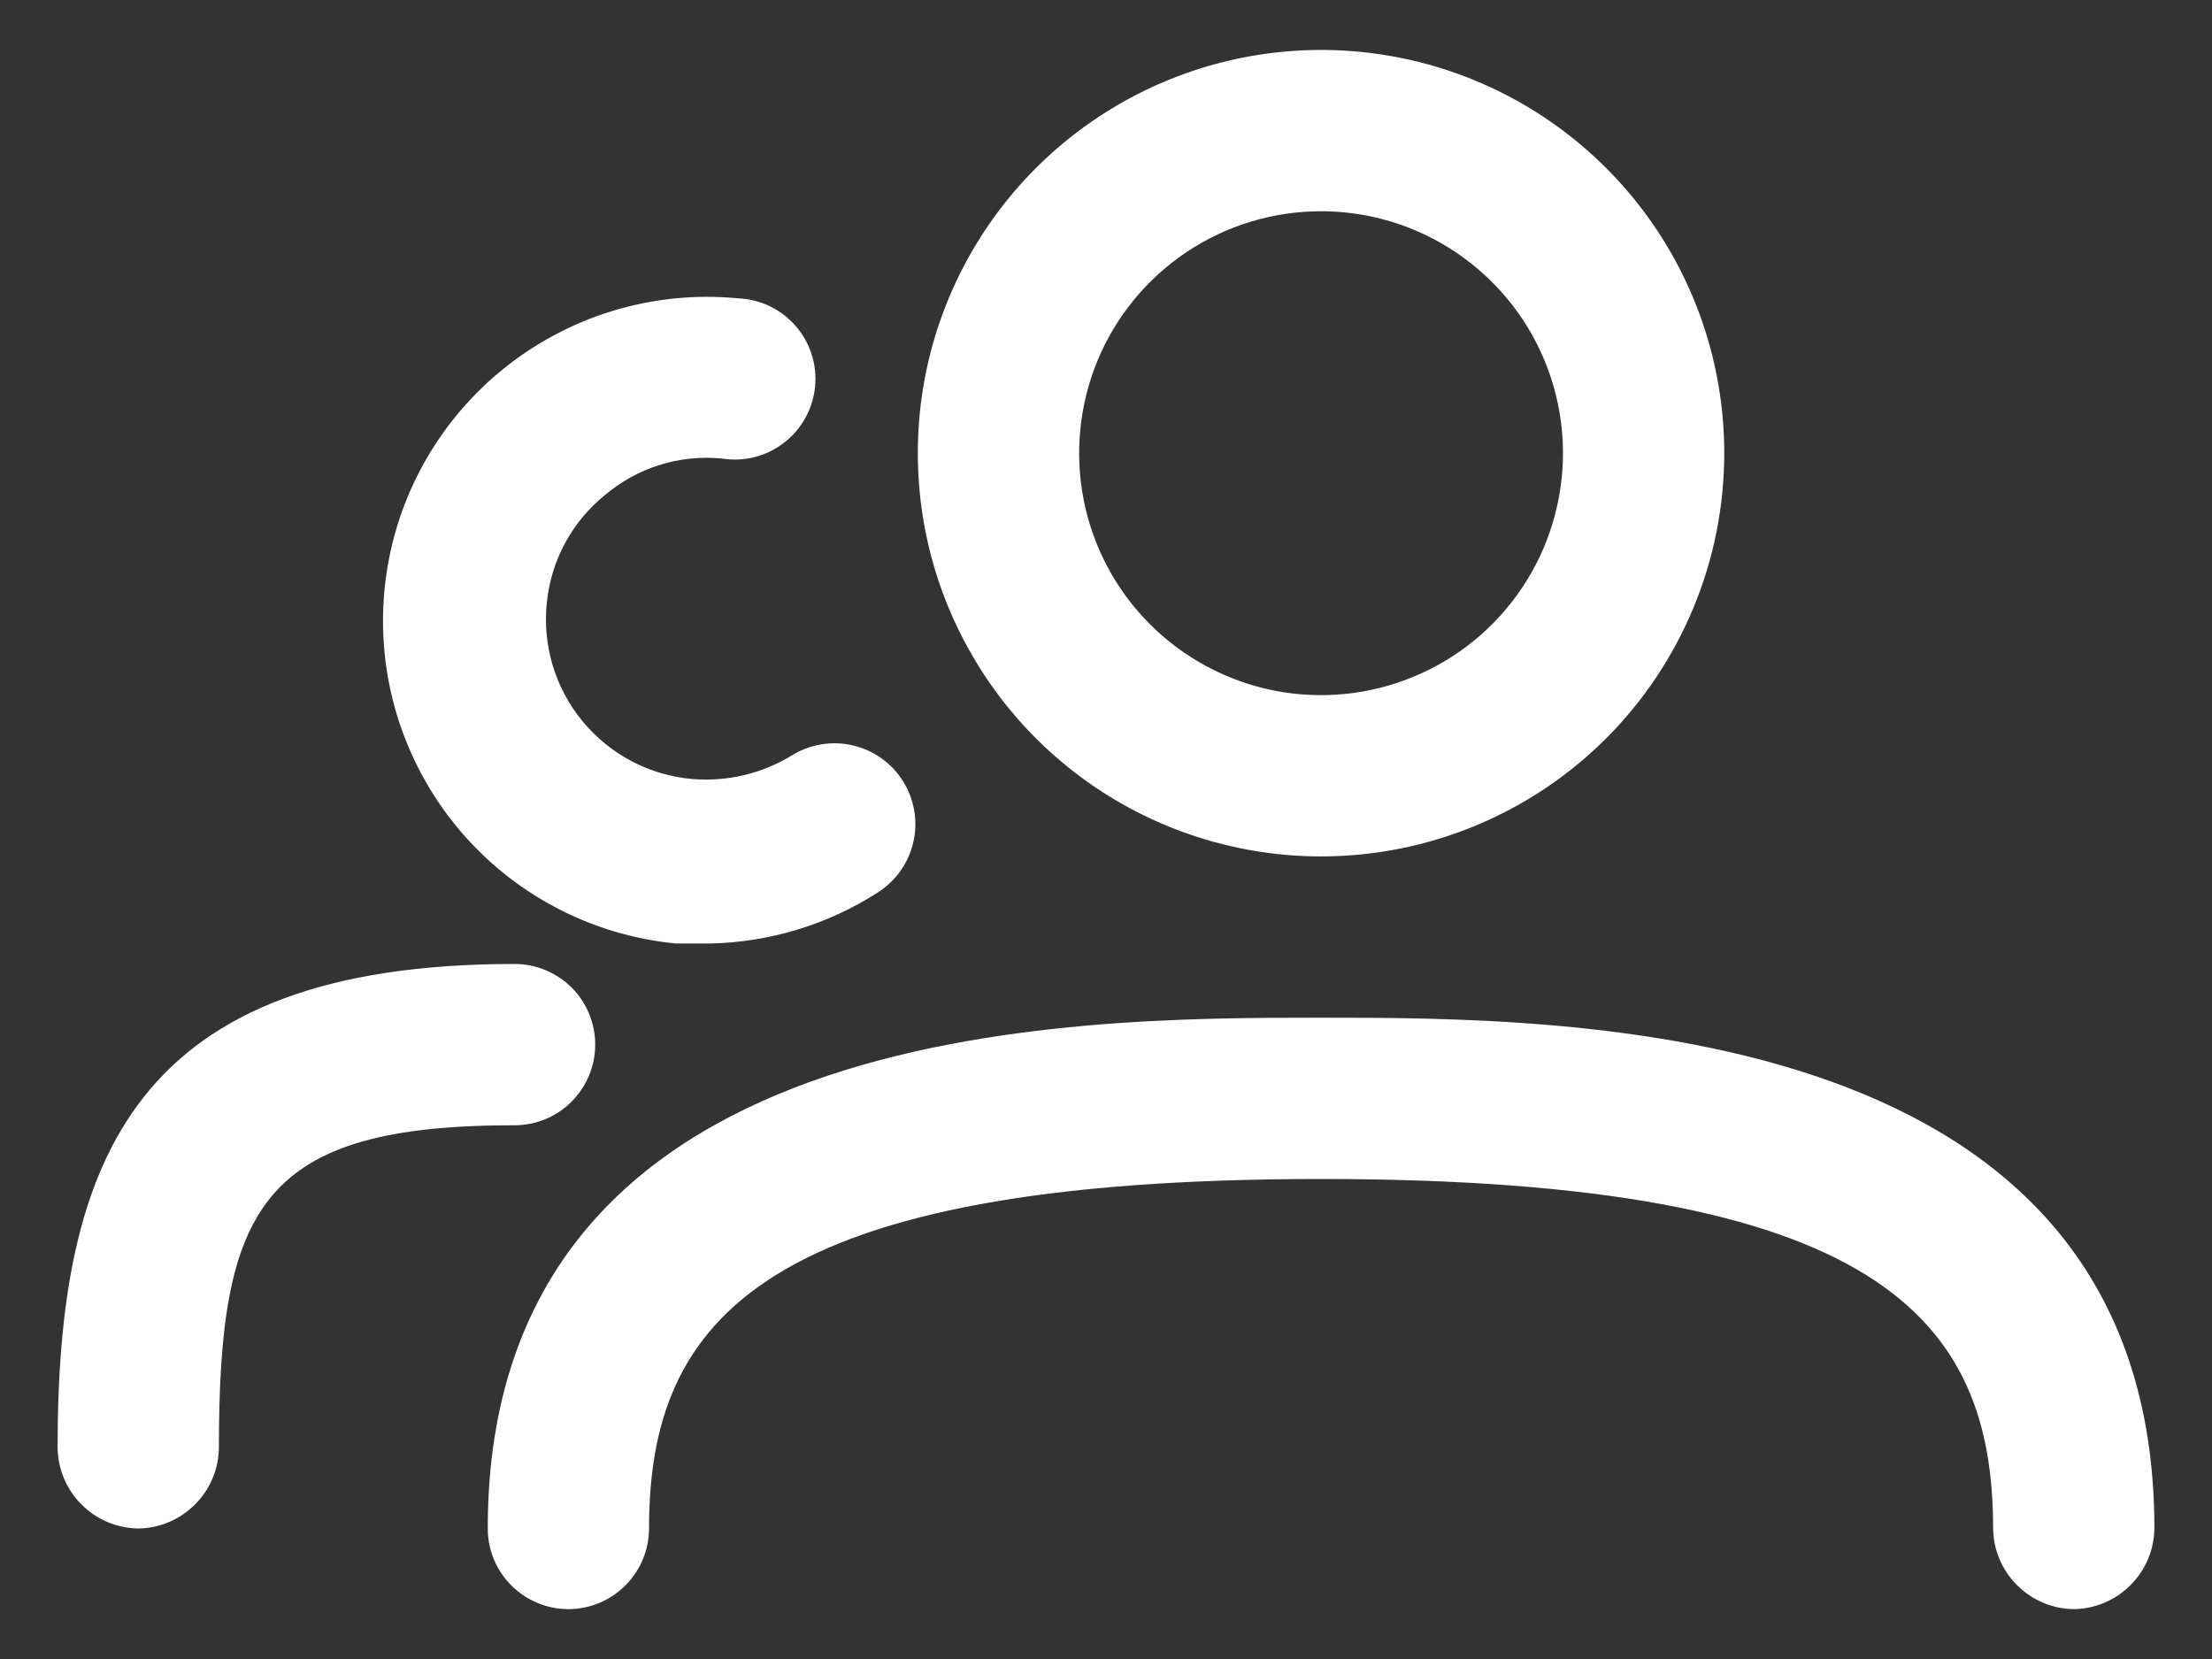 <svg width="24" height="18" viewBox="0 0 24 18" fill="none" xmlns="http://www.w3.org/2000/svg">
<rect x="0" y="0" width="24" height="18" fill="#333333" stroke="none"/>
<path d="M14.333 9.292C13.468 9.292 12.622 9.035 11.903 8.555C11.183 8.074 10.623 7.391 10.291 6.591C9.96 5.792 9.874 4.912 10.042 4.063C10.211 3.215 10.628 2.435 11.24 1.823C11.852 1.212 12.631 0.795 13.48 0.626C14.329 0.457 15.208 0.544 16.008 0.875C16.807 1.206 17.49 1.767 17.971 2.486C18.452 3.206 18.708 4.052 18.708 4.917C18.708 6.077 18.247 7.19 17.427 8.011C16.607 8.831 15.494 9.292 14.333 9.292ZM14.333 2.292C13.814 2.292 13.307 2.446 12.875 2.734C12.443 3.023 12.107 3.433 11.908 3.912C11.71 4.392 11.658 4.92 11.759 5.429C11.86 5.938 12.11 6.406 12.477 6.773C12.844 7.14 13.312 7.39 13.821 7.492C14.33 7.593 14.858 7.541 15.338 7.342C15.818 7.144 16.227 6.807 16.516 6.375C16.804 5.944 16.958 5.436 16.958 4.917C16.958 4.221 16.682 3.553 16.189 3.061C15.697 2.569 15.03 2.292 14.333 2.292ZM22.5 17.459C22.269 17.456 22.048 17.363 21.885 17.199C21.721 17.036 21.628 16.815 21.625 16.584C21.625 14.309 20.388 12.792 14.333 12.792C8.278 12.792 7.042 14.309 7.042 16.584C7.042 16.816 6.949 17.038 6.785 17.202C6.621 17.366 6.399 17.459 6.167 17.459C5.935 17.459 5.712 17.366 5.548 17.202C5.384 17.038 5.292 16.816 5.292 16.584C5.292 11.042 11.627 11.042 14.333 11.042C17.04 11.042 23.375 11.042 23.375 16.584C23.372 16.815 23.279 17.036 23.115 17.199C22.952 17.363 22.731 17.456 22.5 17.459ZM7.707 10.237H7.333C6.405 10.147 5.55 9.692 4.958 8.973C4.365 8.253 4.082 7.327 4.172 6.399C4.261 5.47 4.716 4.616 5.436 4.023C6.156 3.43 7.082 3.147 8.01 3.237C8.129 3.242 8.246 3.271 8.353 3.323C8.46 3.375 8.556 3.448 8.634 3.538C8.712 3.628 8.771 3.733 8.807 3.847C8.843 3.961 8.855 4.08 8.843 4.199C8.831 4.317 8.795 4.432 8.737 4.536C8.679 4.64 8.601 4.732 8.506 4.804C8.412 4.877 8.304 4.93 8.188 4.959C8.073 4.989 7.953 4.994 7.835 4.975C7.607 4.953 7.377 4.976 7.159 5.044C6.94 5.112 6.738 5.224 6.563 5.372C6.386 5.515 6.239 5.692 6.131 5.892C6.023 6.092 5.956 6.312 5.933 6.539C5.909 6.768 5.931 7 5.997 7.221C6.064 7.442 6.173 7.647 6.32 7.825C6.467 8.003 6.647 8.15 6.851 8.258C7.055 8.366 7.279 8.432 7.508 8.452C7.888 8.484 8.268 8.395 8.593 8.195C8.791 8.073 9.03 8.035 9.256 8.088C9.483 8.142 9.679 8.283 9.801 8.481C9.923 8.679 9.962 8.918 9.908 9.144C9.854 9.371 9.713 9.566 9.515 9.689C8.974 10.034 8.348 10.223 7.707 10.237ZM1.5 16.584C1.269 16.581 1.048 16.488 0.885 16.324C0.721 16.161 0.628 15.94 0.625 15.709C0.625 12.559 1.465 10.459 5.583 10.459C5.815 10.459 6.038 10.551 6.202 10.715C6.366 10.879 6.458 11.102 6.458 11.334C6.458 11.566 6.366 11.788 6.202 11.952C6.038 12.117 5.815 12.209 5.583 12.209C2.842 12.209 2.375 13.084 2.375 15.709C2.372 15.94 2.279 16.161 2.115 16.324C1.952 16.488 1.731 16.581 1.5 16.584Z" fill="white"/>
</svg>

